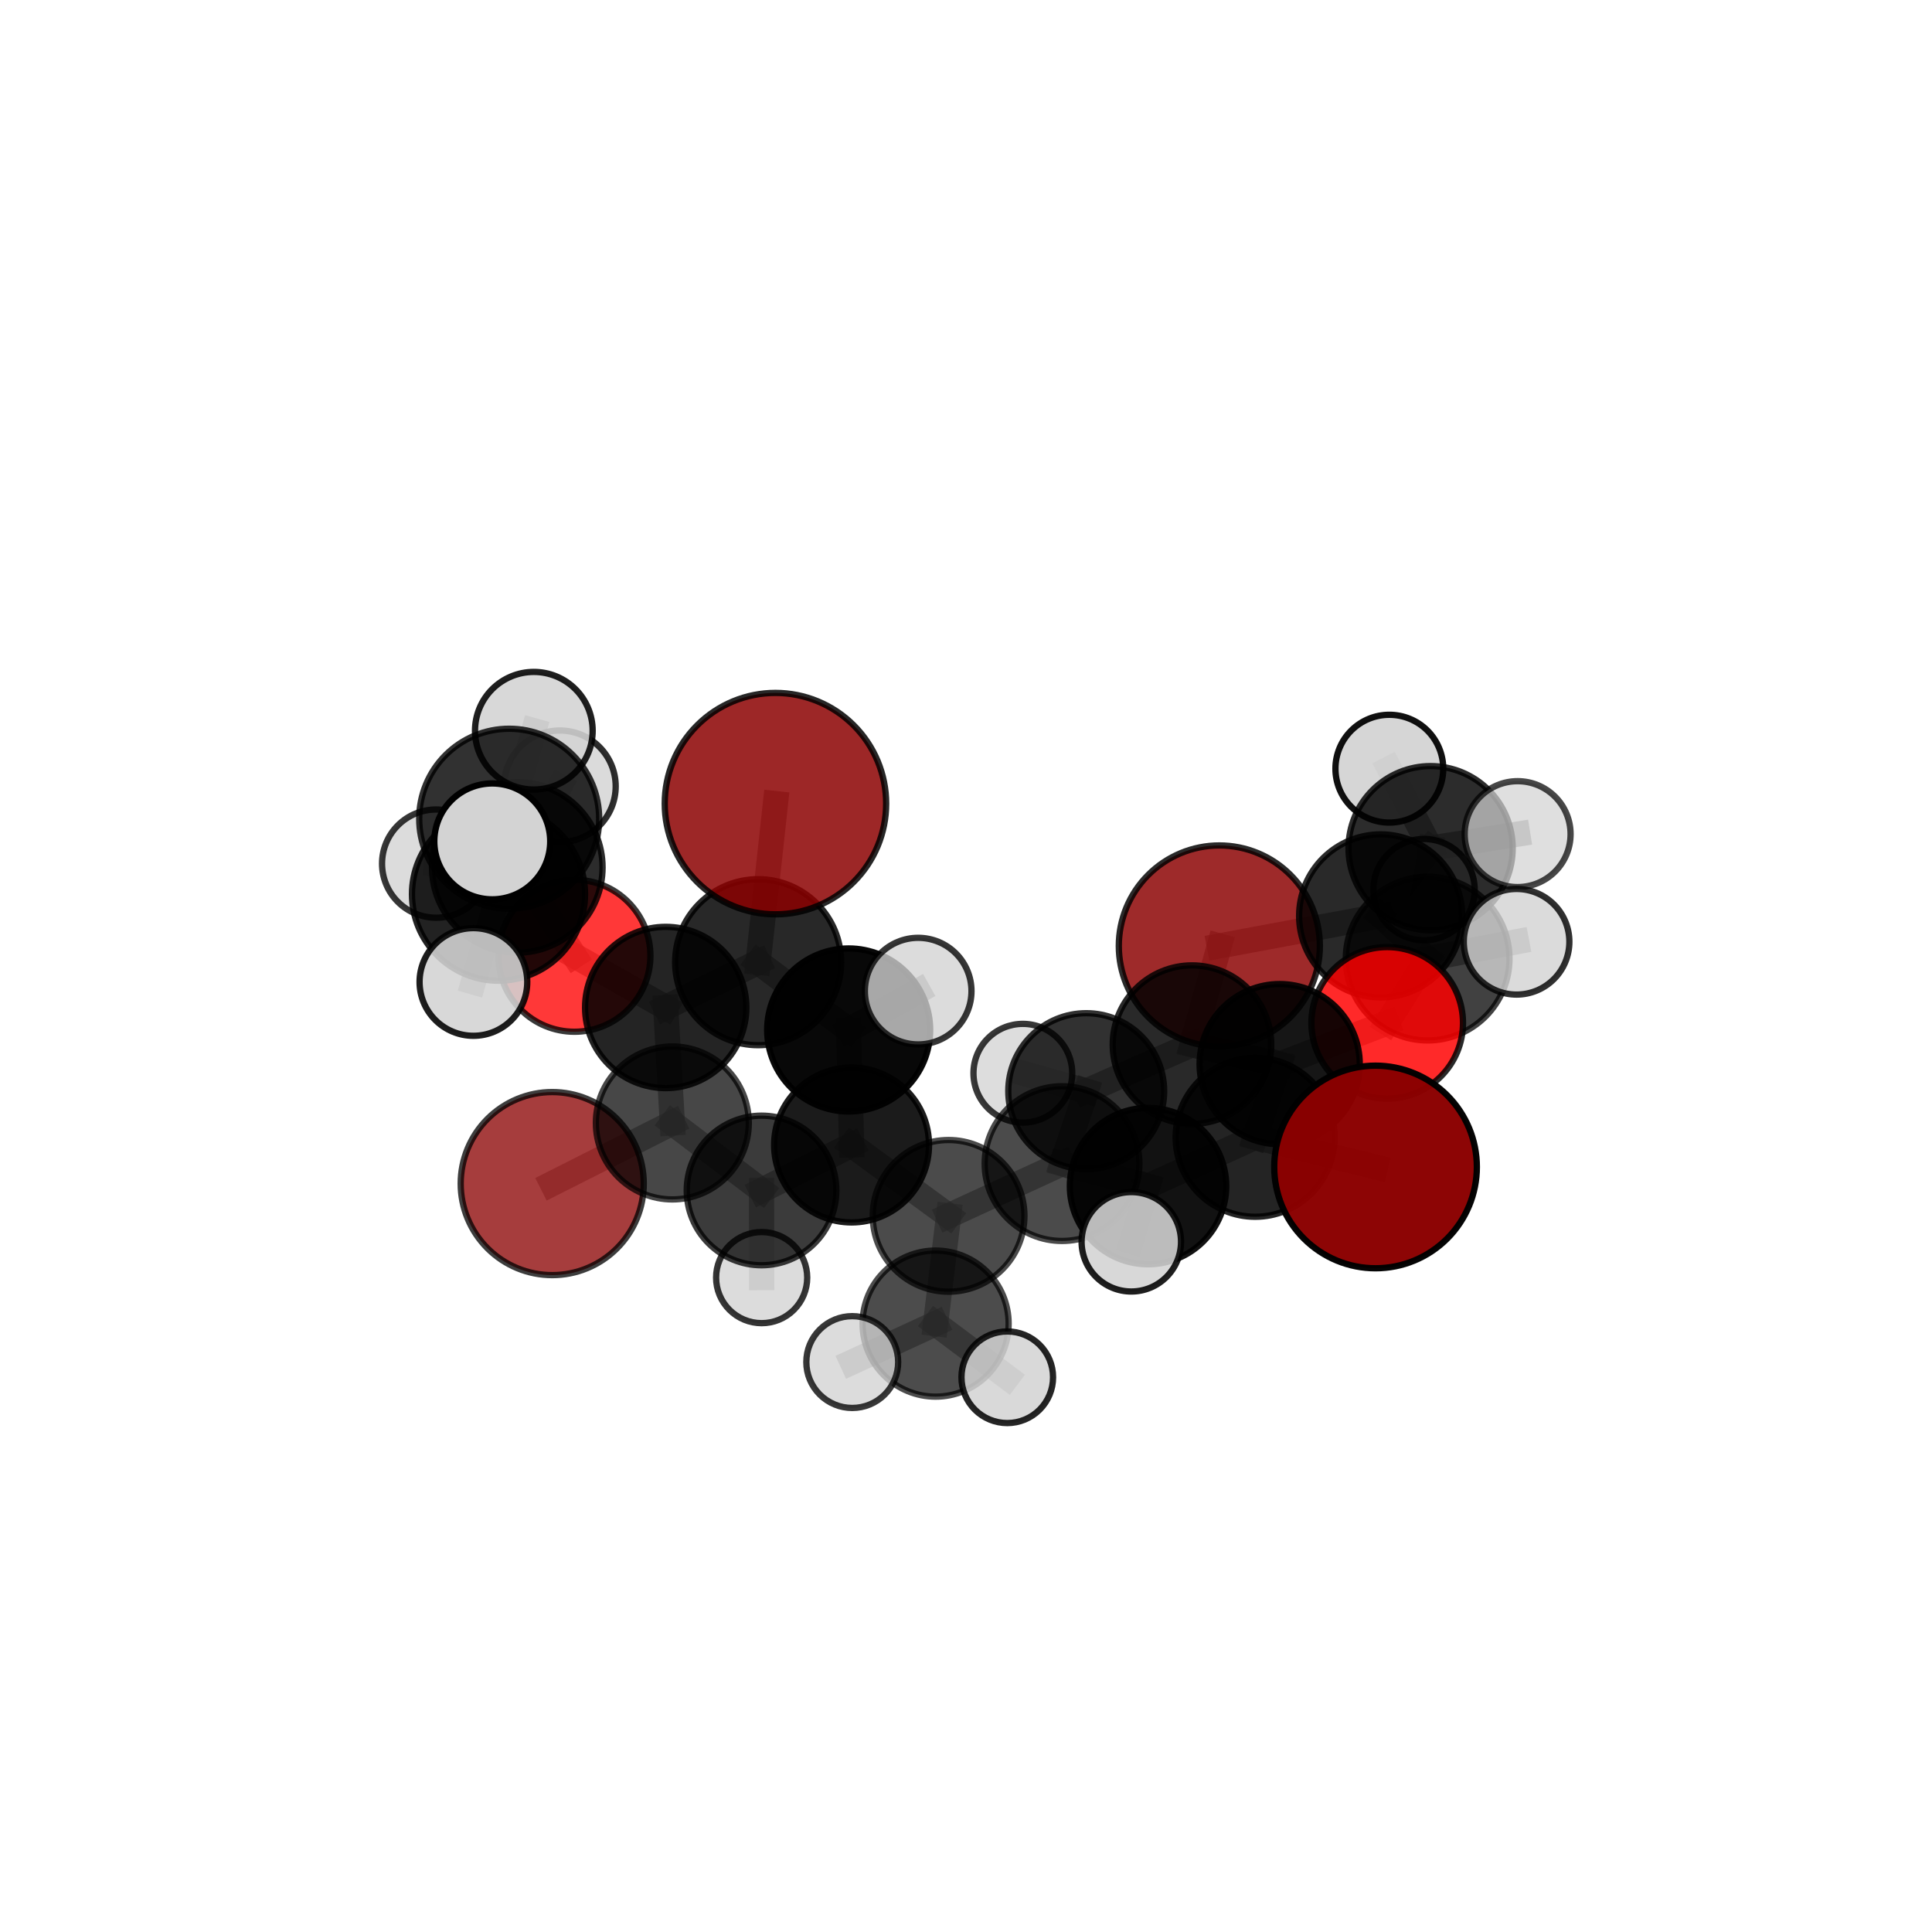 <?xml version="1.0" encoding="utf-8" standalone="no"?>
<!DOCTYPE svg PUBLIC "-//W3C//DTD SVG 1.1//EN"
  "http://www.w3.org/Graphics/SVG/1.1/DTD/svg11.dtd">
<svg xmlns:xlink="http://www.w3.org/1999/xlink" width="153pt" height="153pt" viewBox="0 0 153 153" xmlns="http://www.w3.org/2000/svg" version="1.1">
 <defs>
  <style type="text/css">*{stroke-linejoin: round; stroke-linecap: butt}</style>
 </defs>
 <g id="figure_1">
  <g id="patch_1">
   <path d="M 0 153 
L 153 153 
L 153 0 
L 0 0 
L 0 153 
z
" style="fill: none"/>
  </g>
  <g id="patch_2">
   <path d="M 7.2 145.8 
L 145.8 145.8 
L 145.8 7.2 
L 7.2 7.2 
L 7.2 145.8 
z
" style="fill: none"/>
  </g>
  <g id="axes_1">
   <g id="line2d_1">
    <path d="M 96.562 74.914 
L 94.396 82.727 
" clip-path="url(#p1ac5678f5e)" style="fill: none; stroke: #808080; stroke-opacity: 0.648; stroke-width: 2; stroke-linecap: square"/>
   </g>
   <g id="line2d_2">
    <path d="M 96.562 74.914 
L 109.336 72.532 
" clip-path="url(#p1ac5678f5e)" style="fill: none; stroke: #808080; stroke-opacity: 0.661; stroke-width: 2; stroke-linecap: square"/>
   </g>
   <g id="line2d_3">
    <path d="M 94.396 82.727 
L 101.341 84.271 
" clip-path="url(#p1ac5678f5e)" style="fill: none; stroke: #808080; stroke-opacity: 0.649; stroke-width: 2; stroke-linecap: square"/>
   </g>
   <g id="line2d_4">
    <path d="M 109.336 72.532 
L 113.293 67.169 
" clip-path="url(#p1ac5678f5e)" style="fill: none; stroke: #808080; stroke-opacity: 0.673; stroke-width: 2; stroke-linecap: square"/>
   </g>
   <g id="line2d_5">
    <path d="M 61.41 63.641 
L 60.04 76.199 
" clip-path="url(#p1ac5678f5e)" style="fill: none; stroke: #808080; stroke-opacity: 0.718; stroke-width: 2; stroke-linecap: square"/>
   </g>
   <g id="line2d_6">
    <path d="M 60.04 76.199 
L 52.719 79.785 
" clip-path="url(#p1ac5678f5e)" style="fill: none; stroke: #808080; stroke-opacity: 0.674; stroke-width: 2; stroke-linecap: square"/>
   </g>
   <g id="line2d_7">
    <path d="M 108.933 92.415 
L 99.399 90.063 
" clip-path="url(#p1ac5678f5e)" style="fill: none; stroke: #808080; stroke-opacity: 0.653; stroke-width: 2; stroke-linecap: square"/>
   </g>
   <g id="line2d_8">
    <path d="M 99.399 90.063 
L 101.341 84.271 
" clip-path="url(#p1ac5678f5e)" style="fill: none; stroke: #808080; stroke-opacity: 0.65; stroke-width: 2; stroke-linecap: square"/>
   </g>
   <g id="line2d_9">
    <path d="M 43.733 93.732 
L 53.244 88.929 
" clip-path="url(#p1ac5678f5e)" style="fill: none; stroke: #808080; stroke-opacity: 0.594; stroke-width: 2; stroke-linecap: square"/>
   </g>
   <g id="line2d_10">
    <path d="M 53.244 88.929 
L 52.719 79.785 
" clip-path="url(#p1ac5678f5e)" style="fill: none; stroke: #808080; stroke-opacity: 0.637; stroke-width: 2; stroke-linecap: square"/>
   </g>
   <g id="line2d_11">
    <path d="M 109.855 81.005 
L 101.341 84.271 
" clip-path="url(#p1ac5678f5e)" style="fill: none; stroke: #808080; stroke-opacity: 0.661; stroke-width: 2; stroke-linecap: square"/>
   </g>
   <g id="line2d_12">
    <path d="M 109.855 81.005 
L 113.059 75.915 
" clip-path="url(#p1ac5678f5e)" style="fill: none; stroke: #808080; stroke-opacity: 0.671; stroke-width: 2; stroke-linecap: square"/>
   </g>
   <g id="line2d_13">
    <path d="M 113.059 75.915 
L 109.336 72.532 
" clip-path="url(#p1ac5678f5e)" style="fill: none; stroke: #808080; stroke-opacity: 0.672; stroke-width: 2; stroke-linecap: square"/>
   </g>
   <g id="line2d_14">
    <path d="M 113.059 75.915 
L 120.101 74.581 
" clip-path="url(#p1ac5678f5e)" style="fill: none; stroke: #808080; stroke-opacity: 0.679; stroke-width: 2; stroke-linecap: square"/>
   </g>
   <g id="line2d_15">
    <path d="M 45.489 75.687 
L 52.719 79.785 
" clip-path="url(#p1ac5678f5e)" style="fill: none; stroke: #808080; stroke-opacity: 0.665; stroke-width: 2; stroke-linecap: square"/>
   </g>
   <g id="line2d_16">
    <path d="M 45.489 75.687 
L 40.965 68.69 
" clip-path="url(#p1ac5678f5e)" style="fill: none; stroke: #808080; stroke-opacity: 0.692; stroke-width: 2; stroke-linecap: square"/>
   </g>
   <g id="line2d_17">
    <path d="M 40.965 68.69 
L 39.478 70.812 
" clip-path="url(#p1ac5678f5e)" style="fill: none; stroke: #808080; stroke-opacity: 0.722; stroke-width: 2; stroke-linecap: square"/>
   </g>
   <g id="line2d_18">
    <path d="M 40.965 68.69 
L 34.54 68.392 
" clip-path="url(#p1ac5678f5e)" style="fill: none; stroke: #808080; stroke-opacity: 0.711; stroke-width: 2; stroke-linecap: square"/>
   </g>
   <g id="line2d_19">
    <path d="M 40.965 68.69 
L 44.338 62.272 
" clip-path="url(#p1ac5678f5e)" style="fill: none; stroke: #808080; stroke-opacity: 0.727; stroke-width: 2; stroke-linecap: square"/>
   </g>
   <g id="line2d_20">
    <path d="M 75.121 96.287 
L 84.105 92.149 
" clip-path="url(#p1ac5678f5e)" style="fill: none; stroke: #808080; stroke-opacity: 0.615; stroke-width: 2; stroke-linecap: square"/>
   </g>
   <g id="line2d_21">
    <path d="M 75.121 96.287 
L 67.439 90.674 
" clip-path="url(#p1ac5678f5e)" style="fill: none; stroke: #808080; stroke-opacity: 0.616; stroke-width: 2; stroke-linecap: square"/>
   </g>
   <g id="line2d_22">
    <path d="M 75.121 96.287 
L 74.092 104.82 
" clip-path="url(#p1ac5678f5e)" style="fill: none; stroke: #808080; stroke-opacity: 0.592; stroke-width: 2; stroke-linecap: square"/>
   </g>
   <g id="line2d_23">
    <path d="M 84.105 92.149 
L 90.916 93.929 
" clip-path="url(#p1ac5678f5e)" style="fill: none; stroke: #808080; stroke-opacity: 0.628; stroke-width: 2; stroke-linecap: square"/>
   </g>
   <g id="line2d_24">
    <path d="M 84.105 92.149 
L 86.02 86.409 
" clip-path="url(#p1ac5678f5e)" style="fill: none; stroke: #808080; stroke-opacity: 0.626; stroke-width: 2; stroke-linecap: square"/>
   </g>
   <g id="line2d_25">
    <path d="M 67.439 90.674 
L 60.308 94.275 
" clip-path="url(#p1ac5678f5e)" style="fill: none; stroke: #808080; stroke-opacity: 0.61; stroke-width: 2; stroke-linecap: square"/>
   </g>
   <g id="line2d_26">
    <path d="M 67.439 90.674 
L 67.208 81.565 
" clip-path="url(#p1ac5678f5e)" style="fill: none; stroke: #808080; stroke-opacity: 0.647; stroke-width: 2; stroke-linecap: square"/>
   </g>
   <g id="line2d_27">
    <path d="M 74.092 104.82 
L 67.491 107.865 
" clip-path="url(#p1ac5678f5e)" style="fill: none; stroke: #808080; stroke-opacity: 0.571; stroke-width: 2; stroke-linecap: square"/>
   </g>
   <g id="line2d_28">
    <path d="M 74.092 104.82 
L 79.768 109.069 
" clip-path="url(#p1ac5678f5e)" style="fill: none; stroke: #808080; stroke-opacity: 0.571; stroke-width: 2; stroke-linecap: square"/>
   </g>
   <g id="line2d_29">
    <path d="M 90.916 93.929 
L 99.399 90.063 
" clip-path="url(#p1ac5678f5e)" style="fill: none; stroke: #808080; stroke-opacity: 0.64; stroke-width: 2; stroke-linecap: square"/>
   </g>
   <g id="line2d_30">
    <path d="M 90.916 93.929 
L 89.591 98.341 
" clip-path="url(#p1ac5678f5e)" style="fill: none; stroke: #808080; stroke-opacity: 0.631; stroke-width: 2; stroke-linecap: square"/>
   </g>
   <g id="line2d_31">
    <path d="M 86.02 86.409 
L 94.396 82.727 
" clip-path="url(#p1ac5678f5e)" style="fill: none; stroke: #808080; stroke-opacity: 0.637; stroke-width: 2; stroke-linecap: square"/>
   </g>
   <g id="line2d_32">
    <path d="M 86.02 86.409 
L 81.002 84.992 
" clip-path="url(#p1ac5678f5e)" style="fill: none; stroke: #808080; stroke-opacity: 0.626; stroke-width: 2; stroke-linecap: square"/>
   </g>
   <g id="line2d_33">
    <path d="M 60.308 94.275 
L 53.244 88.929 
" clip-path="url(#p1ac5678f5e)" style="fill: none; stroke: #808080; stroke-opacity: 0.605; stroke-width: 2; stroke-linecap: square"/>
   </g>
   <g id="line2d_34">
    <path d="M 60.308 94.275 
L 60.318 101.177 
" clip-path="url(#p1ac5678f5e)" style="fill: none; stroke: #808080; stroke-opacity: 0.578; stroke-width: 2; stroke-linecap: square"/>
   </g>
   <g id="line2d_35">
    <path d="M 67.208 81.565 
L 60.04 76.199 
" clip-path="url(#p1ac5678f5e)" style="fill: none; stroke: #808080; stroke-opacity: 0.679; stroke-width: 2; stroke-linecap: square"/>
   </g>
   <g id="line2d_36">
    <path d="M 67.208 81.565 
L 72.713 78.489 
" clip-path="url(#p1ac5678f5e)" style="fill: none; stroke: #808080; stroke-opacity: 0.681; stroke-width: 2; stroke-linecap: square"/>
   </g>
   <g id="line2d_37">
    <path d="M 39.478 70.812 
L 40.324 64.837 
" clip-path="url(#p1ac5678f5e)" style="fill: none; stroke: #808080; stroke-opacity: 0.751; stroke-width: 2; stroke-linecap: square"/>
   </g>
   <g id="line2d_38">
    <path d="M 39.478 70.812 
L 37.491 77.764 
" clip-path="url(#p1ac5678f5e)" style="fill: none; stroke: #808080; stroke-opacity: 0.716; stroke-width: 2; stroke-linecap: square"/>
   </g>
   <g id="line2d_39">
    <path d="M 113.293 67.169 
L 120.185 66.057 
" clip-path="url(#p1ac5678f5e)" style="fill: none; stroke: #808080; stroke-opacity: 0.681; stroke-width: 2; stroke-linecap: square"/>
   </g>
   <g id="line2d_40">
    <path d="M 113.293 67.169 
L 112.772 70.454 
" clip-path="url(#p1ac5678f5e)" style="fill: none; stroke: #808080; stroke-opacity: 0.661; stroke-width: 2; stroke-linecap: square"/>
   </g>
   <g id="line2d_41">
    <path d="M 113.293 67.169 
L 110.025 60.873 
" clip-path="url(#p1ac5678f5e)" style="fill: none; stroke: #808080; stroke-opacity: 0.69; stroke-width: 2; stroke-linecap: square"/>
   </g>
   <g id="line2d_42">
    <path d="M 40.324 64.837 
L 38.983 66.632 
" clip-path="url(#p1ac5678f5e)" style="fill: none; stroke: #808080; stroke-opacity: 0.777; stroke-width: 2; stroke-linecap: square"/>
   </g>
   <g id="line2d_43">
    <path d="M 40.324 64.837 
L 42.275 57.868 
" clip-path="url(#p1ac5678f5e)" style="fill: none; stroke: #808080; stroke-opacity: 0.786; stroke-width: 2; stroke-linecap: square"/>
   </g>
   <g id="Path3DCollection_1">
    <path d="M 112.772 74.466 
C 113.836 74.466 114.856 74.043 115.609 73.291 
C 116.361 72.538 116.784 71.518 116.784 70.454 
C 116.784 69.39 116.361 68.369 115.609 67.617 
C 114.856 66.865 113.836 66.442 112.772 66.442 
C 111.708 66.442 110.688 66.865 109.935 67.617 
C 109.183 68.369 108.76 69.39 108.76 70.454 
C 108.76 71.518 109.183 72.538 109.935 73.291 
C 110.688 74.043 111.708 74.466 112.772 74.466 
z
" clip-path="url(#p1ac5678f5e)" style="fill: #d3d3d3; fill-opacity: 0.816; stroke: #000000; stroke-opacity: 0.816; stroke-width: 0.5"/>
    <path d="M 110.025 65.142 
C 111.157 65.142 112.243 64.692 113.043 63.891 
C 113.843 63.091 114.293 62.005 114.293 60.873 
C 114.293 59.741 113.843 58.656 113.043 57.855 
C 112.243 57.055 111.157 56.605 110.025 56.605 
C 108.893 56.605 107.807 57.055 107.007 57.855 
C 106.206 58.656 105.757 59.741 105.757 60.873 
C 105.757 62.005 106.206 63.091 107.007 63.891 
C 107.807 64.692 108.893 65.142 110.025 65.142 
z
" clip-path="url(#p1ac5678f5e)" style="fill: #d3d3d3; fill-opacity: 0.936; stroke: #000000; stroke-opacity: 0.936; stroke-width: 0.5"/>
    <path d="M 113.293 73.67 
C 115.017 73.67 116.671 72.985 117.89 71.766 
C 119.109 70.547 119.794 68.893 119.794 67.169 
C 119.794 65.445 119.109 63.791 117.89 62.572 
C 116.671 61.353 115.017 60.668 113.293 60.668 
C 111.569 60.668 109.915 61.353 108.696 62.572 
C 107.477 63.791 106.792 65.445 106.792 67.169 
C 106.792 68.893 107.477 70.547 108.696 71.766 
C 109.915 72.985 111.569 73.67 113.293 73.67 
z
" clip-path="url(#p1ac5678f5e)" style="fill-opacity: 0.825; stroke: #000000; stroke-opacity: 0.825; stroke-width: 0.5"/>
    <path d="M 120.185 70.25 
C 121.297 70.25 122.363 69.808 123.15 69.022 
C 123.936 68.236 124.378 67.169 124.378 66.057 
C 124.378 64.945 123.936 63.878 123.15 63.092 
C 122.363 62.305 121.297 61.863 120.185 61.863 
C 119.072 61.863 118.006 62.305 117.219 63.092 
C 116.433 63.878 115.991 64.945 115.991 66.057 
C 115.991 67.169 116.433 68.236 117.219 69.022 
C 118.006 69.808 119.072 70.25 120.185 70.25 
z
" clip-path="url(#p1ac5678f5e)" style="fill: #d3d3d3; fill-opacity: 0.719; stroke: #000000; stroke-opacity: 0.719; stroke-width: 0.5"/>
    <path d="M 96.562 82.874 
C 98.673 82.874 100.698 82.035 102.191 80.543 
C 103.684 79.05 104.523 77.025 104.523 74.914 
C 104.523 72.802 103.684 70.777 102.191 69.284 
C 100.698 67.792 98.673 66.953 96.562 66.953 
C 94.451 66.953 92.426 67.792 90.933 69.284 
C 89.44 70.777 88.601 72.802 88.601 74.914 
C 88.601 77.025 89.44 79.05 90.933 80.543 
C 92.426 82.035 94.451 82.874 96.562 82.874 
z
" clip-path="url(#p1ac5678f5e)" style="fill: #8b0000; fill-opacity: 0.835; stroke: #000000; stroke-opacity: 0.835; stroke-width: 0.5"/>
    <path d="M 109.336 78.987 
C 111.047 78.987 112.69 78.307 113.9 77.096 
C 115.111 75.886 115.791 74.244 115.791 72.532 
C 115.791 70.82 115.111 69.178 113.9 67.967 
C 112.69 66.757 111.047 66.077 109.336 66.077 
C 107.624 66.077 105.982 66.757 104.771 67.967 
C 103.561 69.178 102.88 70.82 102.88 72.532 
C 102.88 74.244 103.561 75.886 104.771 77.096 
C 105.982 78.307 107.624 78.987 109.336 78.987 
z
" clip-path="url(#p1ac5678f5e)" style="fill-opacity: 0.838; stroke: #000000; stroke-opacity: 0.838; stroke-width: 0.5"/>
    <path d="M 43.733 100.98 
C 45.655 100.98 47.499 100.217 48.858 98.857 
C 50.218 97.498 50.981 95.654 50.981 93.732 
C 50.981 91.809 50.218 89.965 48.858 88.606 
C 47.499 87.247 45.655 86.483 43.733 86.483 
C 41.81 86.483 39.966 87.247 38.607 88.606 
C 37.248 89.965 36.484 91.809 36.484 93.732 
C 36.484 95.654 37.248 97.498 38.607 98.857 
C 39.966 100.217 41.81 100.98 43.733 100.98 
z
" clip-path="url(#p1ac5678f5e)" style="fill: #8b0000; fill-opacity: 0.759; stroke: #000000; stroke-opacity: 0.759; stroke-width: 0.5"/>
    <path d="M 81.002 88.902 
C 82.039 88.902 83.034 88.49 83.767 87.757 
C 84.5 87.024 84.912 86.029 84.912 84.992 
C 84.912 83.955 84.5 82.96 83.767 82.227 
C 83.034 81.494 82.039 81.082 81.002 81.082 
C 79.965 81.082 78.97 81.494 78.237 82.227 
C 77.504 82.96 77.092 83.955 77.092 84.992 
C 77.092 86.029 77.504 87.024 78.237 87.757 
C 78.97 88.49 79.965 88.902 81.002 88.902 
z
" clip-path="url(#p1ac5678f5e)" style="fill: #d3d3d3; fill-opacity: 0.779; stroke: #000000; stroke-opacity: 0.779; stroke-width: 0.5"/>
    <path d="M 45.489 81.707 
C 47.085 81.707 48.617 81.073 49.745 79.944 
C 50.874 78.815 51.508 77.284 51.508 75.687 
C 51.508 74.091 50.874 72.56 49.745 71.431 
C 48.617 70.302 47.085 69.668 45.489 69.668 
C 43.893 69.668 42.361 70.302 41.233 71.431 
C 40.104 72.56 39.469 74.091 39.469 75.687 
C 39.469 77.284 40.104 78.815 41.233 79.944 
C 42.361 81.073 43.893 81.707 45.489 81.707 
z
" clip-path="url(#p1ac5678f5e)" style="fill: #ff0000; fill-opacity: 0.78; stroke: #000000; stroke-opacity: 0.78; stroke-width: 0.5"/>
    <path d="M 53.244 94.986 
C 54.85 94.986 56.391 94.347 57.526 93.212 
C 58.662 92.076 59.3 90.535 59.3 88.929 
C 59.3 87.323 58.662 85.783 57.526 84.647 
C 56.391 83.511 54.85 82.873 53.244 82.873 
C 51.638 82.873 50.097 83.511 48.962 84.647 
C 47.826 85.783 47.188 87.323 47.188 88.929 
C 47.188 90.535 47.826 92.076 48.962 93.212 
C 50.097 94.347 51.638 94.986 53.244 94.986 
z
" clip-path="url(#p1ac5678f5e)" style="fill-opacity: 0.722; stroke: #000000; stroke-opacity: 0.722; stroke-width: 0.5"/>
    <path d="M 60.318 104.785 
C 61.275 104.785 62.193 104.405 62.869 103.728 
C 63.546 103.052 63.926 102.134 63.926 101.177 
C 63.926 100.22 63.546 99.302 62.869 98.625 
C 62.193 97.949 61.275 97.569 60.318 97.569 
C 59.361 97.569 58.443 97.949 57.766 98.625 
C 57.09 99.302 56.71 100.22 56.71 101.177 
C 56.71 102.134 57.09 103.052 57.766 103.728 
C 58.443 104.405 59.361 104.785 60.318 104.785 
z
" clip-path="url(#p1ac5678f5e)" style="fill: #d3d3d3; fill-opacity: 0.791; stroke: #000000; stroke-opacity: 0.791; stroke-width: 0.5"/>
    <path d="M 113.059 82.396 
C 114.777 82.396 116.426 81.713 117.642 80.498 
C 118.857 79.282 119.54 77.634 119.54 75.915 
C 119.54 74.196 118.857 72.547 117.642 71.332 
C 116.426 70.116 114.777 69.433 113.059 69.433 
C 111.34 69.433 109.691 70.116 108.475 71.332 
C 107.26 72.547 106.577 74.196 106.577 75.915 
C 106.577 77.634 107.26 79.282 108.475 80.498 
C 109.691 81.713 111.34 82.396 113.059 82.396 
z
" clip-path="url(#p1ac5678f5e)" style="fill-opacity: 0.745; stroke: #000000; stroke-opacity: 0.745; stroke-width: 0.5"/>
    <path d="M 34.54 72.677 
C 35.677 72.677 36.767 72.226 37.571 71.422 
C 38.374 70.619 38.826 69.529 38.826 68.392 
C 38.826 67.256 38.374 66.166 37.571 65.362 
C 36.767 64.558 35.677 64.107 34.54 64.107 
C 33.404 64.107 32.314 64.558 31.51 65.362 
C 30.707 66.166 30.255 67.256 30.255 68.392 
C 30.255 69.529 30.707 70.619 31.51 71.422 
C 32.314 72.226 33.404 72.677 34.54 72.677 
z
" clip-path="url(#p1ac5678f5e)" style="fill: #d3d3d3; fill-opacity: 0.787; stroke: #000000; stroke-opacity: 0.787; stroke-width: 0.5"/>
    <path d="M 94.396 89.004 
C 96.061 89.004 97.657 88.342 98.834 87.165 
C 100.012 85.988 100.673 84.391 100.673 82.727 
C 100.673 81.062 100.012 79.466 98.834 78.289 
C 97.657 77.111 96.061 76.45 94.396 76.45 
C 92.732 76.45 91.135 77.111 89.958 78.289 
C 88.781 79.466 88.119 81.062 88.119 82.727 
C 88.119 84.391 88.781 85.988 89.958 87.165 
C 91.135 88.342 92.732 89.004 94.396 89.004 
z
" clip-path="url(#p1ac5678f5e)" style="fill-opacity: 0.837; stroke: #000000; stroke-opacity: 0.837; stroke-width: 0.5"/>
    <path d="M 86.02 92.581 
C 87.657 92.581 89.227 91.931 90.384 90.774 
C 91.541 89.616 92.192 88.046 92.192 86.409 
C 92.192 84.773 91.541 83.203 90.384 82.045 
C 89.227 80.888 87.657 80.237 86.02 80.237 
C 84.383 80.237 82.813 80.888 81.656 82.045 
C 80.498 83.203 79.848 84.773 79.848 86.409 
C 79.848 88.046 80.498 89.616 81.656 90.774 
C 82.813 91.931 84.383 92.581 86.02 92.581 
z
" clip-path="url(#p1ac5678f5e)" style="fill-opacity: 0.805; stroke: #000000; stroke-opacity: 0.805; stroke-width: 0.5"/>
    <path d="M 52.719 86.171 
C 54.413 86.171 56.037 85.498 57.235 84.301 
C 58.432 83.103 59.105 81.479 59.105 79.785 
C 59.105 78.091 58.432 76.467 57.235 75.269 
C 56.037 74.072 54.413 73.399 52.719 73.399 
C 51.025 73.399 49.401 74.072 48.203 75.269 
C 47.006 76.467 46.333 78.091 46.333 79.785 
C 46.333 81.479 47.006 83.103 48.203 84.301 
C 49.401 85.498 51.025 86.171 52.719 86.171 
z
" clip-path="url(#p1ac5678f5e)" style="fill-opacity: 0.859; stroke: #000000; stroke-opacity: 0.859; stroke-width: 0.5"/>
    <path d="M 120.101 78.763 
C 121.21 78.763 122.274 78.322 123.058 77.538 
C 123.842 76.754 124.283 75.69 124.283 74.581 
C 124.283 73.472 123.842 72.408 123.058 71.624 
C 122.274 70.84 121.21 70.399 120.101 70.399 
C 118.992 70.399 117.928 70.84 117.144 71.624 
C 116.36 72.408 115.92 73.472 115.92 74.581 
C 115.92 75.69 116.36 76.754 117.144 77.538 
C 117.928 78.322 118.992 78.763 120.101 78.763 
z
" clip-path="url(#p1ac5678f5e)" style="fill: #d3d3d3; fill-opacity: 0.809; stroke: #000000; stroke-opacity: 0.809; stroke-width: 0.5"/>
    <path d="M 60.308 100.2 
C 61.879 100.2 63.386 99.576 64.497 98.465 
C 65.608 97.354 66.233 95.846 66.233 94.275 
C 66.233 92.704 65.608 91.197 64.497 90.086 
C 63.386 88.975 61.879 88.351 60.308 88.351 
C 58.737 88.351 57.23 88.975 56.119 90.086 
C 55.008 91.197 54.384 92.704 54.384 94.275 
C 54.384 95.846 55.008 97.354 56.119 98.465 
C 57.23 99.576 58.737 100.2 60.308 100.2 
z
" clip-path="url(#p1ac5678f5e)" style="fill-opacity: 0.767; stroke: #000000; stroke-opacity: 0.767; stroke-width: 0.5"/>
    <path d="M 44.338 66.693 
C 45.51 66.693 46.635 66.227 47.464 65.398 
C 48.293 64.569 48.759 63.444 48.759 62.272 
C 48.759 61.099 48.293 59.974 47.464 59.145 
C 46.635 58.316 45.51 57.85 44.338 57.85 
C 43.165 57.85 42.04 58.316 41.211 59.145 
C 40.382 59.974 39.916 61.099 39.916 62.272 
C 39.916 63.444 40.382 64.569 41.211 65.398 
C 42.04 66.227 43.165 66.693 44.338 66.693 
z
" clip-path="url(#p1ac5678f5e)" style="fill: #d3d3d3; fill-opacity: 0.817; stroke: #000000; stroke-opacity: 0.817; stroke-width: 0.5"/>
    <path d="M 40.965 75.444 
C 42.756 75.444 44.474 74.732 45.741 73.465 
C 47.007 72.199 47.719 70.481 47.719 68.69 
C 47.719 66.899 47.007 65.181 45.741 63.914 
C 44.474 62.648 42.756 61.936 40.965 61.936 
C 39.174 61.936 37.456 62.648 36.189 63.914 
C 34.923 65.181 34.211 66.899 34.211 68.69 
C 34.211 70.481 34.923 72.199 36.189 73.465 
C 37.456 74.732 39.174 75.444 40.965 75.444 
z
" clip-path="url(#p1ac5678f5e)" style="fill-opacity: 0.825; stroke: #000000; stroke-opacity: 0.825; stroke-width: 0.5"/>
    <path d="M 60.04 82.772 
C 61.783 82.772 63.455 82.08 64.688 80.847 
C 65.92 79.614 66.613 77.942 66.613 76.199 
C 66.613 74.456 65.92 72.783 64.688 71.551 
C 63.455 70.318 61.783 69.626 60.04 69.626 
C 58.296 69.626 56.624 70.318 55.392 71.551 
C 54.159 72.783 53.466 74.456 53.466 76.199 
C 53.466 77.942 54.159 79.614 55.392 80.847 
C 56.624 82.08 58.296 82.772 60.04 82.772 
z
" clip-path="url(#p1ac5678f5e)" style="fill-opacity: 0.842; stroke: #000000; stroke-opacity: 0.842; stroke-width: 0.5"/>
    <path d="M 67.439 96.808 
C 69.066 96.808 70.626 96.162 71.776 95.011 
C 72.926 93.861 73.572 92.301 73.572 90.674 
C 73.572 89.048 72.926 87.488 71.776 86.337 
C 70.626 85.187 69.066 84.541 67.439 84.541 
C 65.812 84.541 64.252 85.187 63.102 86.337 
C 61.952 87.488 61.305 89.048 61.305 90.674 
C 61.305 92.301 61.952 93.861 63.102 95.011 
C 64.252 96.162 65.812 96.808 67.439 96.808 
z
" clip-path="url(#p1ac5678f5e)" style="fill-opacity: 0.893; stroke: #000000; stroke-opacity: 0.893; stroke-width: 0.5"/>
    <path d="M 109.855 87.007 
C 111.447 87.007 112.974 86.375 114.1 85.249 
C 115.226 84.123 115.858 82.597 115.858 81.005 
C 115.858 79.413 115.226 77.886 114.1 76.76 
C 112.974 75.634 111.447 75.002 109.855 75.002 
C 108.263 75.002 106.737 75.634 105.611 76.76 
C 104.485 77.886 103.853 79.413 103.853 81.005 
C 103.853 82.597 104.485 84.123 105.611 85.249 
C 106.737 86.375 108.263 87.007 109.855 87.007 
z
" clip-path="url(#p1ac5678f5e)" style="fill: #ff0000; fill-opacity: 0.837; stroke: #000000; stroke-opacity: 0.837; stroke-width: 0.5"/>
    <path d="M 101.341 90.613 
C 103.023 90.613 104.636 89.945 105.825 88.755 
C 107.014 87.566 107.683 85.953 107.683 84.271 
C 107.683 82.589 107.014 80.976 105.825 79.787 
C 104.636 78.598 103.023 77.93 101.341 77.93 
C 99.659 77.93 98.046 78.598 96.857 79.787 
C 95.668 80.976 94.999 82.589 94.999 84.271 
C 94.999 85.953 95.668 87.566 96.857 88.755 
C 98.046 89.945 99.659 90.613 101.341 90.613 
z
" clip-path="url(#p1ac5678f5e)" style="fill-opacity: 0.912; stroke: #000000; stroke-opacity: 0.912; stroke-width: 0.5"/>
    <path d="M 61.41 72.408 
C 63.735 72.408 65.965 71.484 67.609 69.84 
C 69.253 68.196 70.177 65.966 70.177 63.641 
C 70.177 61.315 69.253 59.085 67.609 57.441 
C 65.965 55.797 63.735 54.873 61.41 54.873 
C 59.084 54.873 56.854 55.797 55.21 57.441 
C 53.566 59.085 52.642 61.315 52.642 63.641 
C 52.642 65.966 53.566 68.196 55.21 69.84 
C 56.854 71.484 59.084 72.408 61.41 72.408 
z
" clip-path="url(#p1ac5678f5e)" style="fill: #8b0000; fill-opacity: 0.846; stroke: #000000; stroke-opacity: 0.846; stroke-width: 0.5"/>
    <path d="M 67.208 88.02 
C 68.92 88.02 70.562 87.34 71.772 86.129 
C 72.982 84.919 73.662 83.277 73.662 81.565 
C 73.662 79.854 72.982 78.212 71.772 77.001 
C 70.562 75.791 68.92 75.111 67.208 75.111 
C 65.496 75.111 63.854 75.791 62.644 77.001 
C 61.434 78.212 60.754 79.854 60.754 81.565 
C 60.754 83.277 61.434 84.919 62.644 86.129 
C 63.854 87.34 65.496 88.02 67.208 88.02 
z
" clip-path="url(#p1ac5678f5e)" style="fill-opacity: 0.966; stroke: #000000; stroke-opacity: 0.966; stroke-width: 0.5"/>
    <path d="M 84.105 98.275 
C 85.73 98.275 87.289 97.629 88.437 96.48 
C 89.586 95.332 90.232 93.773 90.232 92.149 
C 90.232 90.524 89.586 88.966 88.437 87.817 
C 87.289 86.668 85.73 86.022 84.105 86.022 
C 82.481 86.022 80.922 86.668 79.774 87.817 
C 78.625 88.966 77.979 90.524 77.979 92.149 
C 77.979 93.773 78.625 95.332 79.774 96.48 
C 80.922 97.629 82.481 98.275 84.105 98.275 
z
" clip-path="url(#p1ac5678f5e)" style="fill-opacity: 0.707; stroke: #000000; stroke-opacity: 0.707; stroke-width: 0.5"/>
    <path d="M 75.121 102.294 
C 76.714 102.294 78.242 101.661 79.368 100.534 
C 80.495 99.408 81.128 97.88 81.128 96.287 
C 81.128 94.694 80.495 93.166 79.368 92.039 
C 78.242 90.913 76.714 90.28 75.121 90.28 
C 73.528 90.28 72 90.913 70.874 92.039 
C 69.747 93.166 69.114 94.694 69.114 96.287 
C 69.114 97.88 69.747 99.408 70.874 100.534 
C 72 101.661 73.528 102.294 75.121 102.294 
z
" clip-path="url(#p1ac5678f5e)" style="fill-opacity: 0.705; stroke: #000000; stroke-opacity: 0.705; stroke-width: 0.5"/>
    <path d="M 72.713 82.711 
C 73.832 82.711 74.906 82.266 75.698 81.474 
C 76.489 80.683 76.934 79.609 76.934 78.489 
C 76.934 77.37 76.489 76.296 75.698 75.504 
C 74.906 74.713 73.832 74.268 72.713 74.268 
C 71.593 74.268 70.519 74.713 69.728 75.504 
C 68.936 76.296 68.491 77.37 68.491 78.489 
C 68.491 79.609 68.936 80.683 69.728 81.474 
C 70.519 82.266 71.593 82.711 72.713 82.711 
z
" clip-path="url(#p1ac5678f5e)" style="fill: #d3d3d3; fill-opacity: 0.786; stroke: #000000; stroke-opacity: 0.786; stroke-width: 0.5"/>
    <path d="M 74.092 110.604 
C 75.627 110.604 77.098 109.995 78.183 108.91 
C 79.267 107.825 79.877 106.354 79.877 104.82 
C 79.877 103.286 79.267 101.814 78.183 100.73 
C 77.098 99.645 75.627 99.035 74.092 99.035 
C 72.558 99.035 71.087 99.645 70.002 100.73 
C 68.917 101.814 68.308 103.286 68.308 104.82 
C 68.308 106.354 68.917 107.825 70.002 108.91 
C 71.087 109.995 72.558 110.604 74.092 110.604 
z
" clip-path="url(#p1ac5678f5e)" style="fill-opacity: 0.7; stroke: #000000; stroke-opacity: 0.7; stroke-width: 0.5"/>
    <path d="M 67.491 111.501 
C 68.456 111.501 69.381 111.118 70.063 110.436 
C 70.744 109.754 71.128 108.829 71.128 107.865 
C 71.128 106.901 70.744 105.976 70.063 105.294 
C 69.381 104.612 68.456 104.229 67.491 104.229 
C 66.527 104.229 65.602 104.612 64.92 105.294 
C 64.238 105.976 63.855 106.901 63.855 107.865 
C 63.855 108.829 64.238 109.754 64.92 110.436 
C 65.602 111.118 66.527 111.501 67.491 111.501 
z
" clip-path="url(#p1ac5678f5e)" style="fill: #d3d3d3; fill-opacity: 0.778; stroke: #000000; stroke-opacity: 0.778; stroke-width: 0.5"/>
    <path d="M 39.478 77.666 
C 41.295 77.666 43.039 76.944 44.324 75.659 
C 45.61 74.374 46.332 72.63 46.332 70.812 
C 46.332 68.995 45.61 67.251 44.324 65.966 
C 43.039 64.68 41.295 63.958 39.478 63.958 
C 37.66 63.958 35.916 64.68 34.631 65.966 
C 33.346 67.251 32.624 68.995 32.624 70.812 
C 32.624 72.63 33.346 74.374 34.631 75.659 
C 35.916 76.944 37.66 77.666 39.478 77.666 
z
" clip-path="url(#p1ac5678f5e)" style="fill-opacity: 0.866; stroke: #000000; stroke-opacity: 0.866; stroke-width: 0.5"/>
    <path d="M 99.399 96.359 
C 101.069 96.359 102.671 95.696 103.852 94.515 
C 105.033 93.334 105.696 91.733 105.696 90.063 
C 105.696 88.393 105.033 86.791 103.852 85.61 
C 102.671 84.43 101.069 83.766 99.399 83.766 
C 97.729 83.766 96.128 84.43 94.947 85.61 
C 93.766 86.791 93.103 88.393 93.103 90.063 
C 93.103 91.733 93.766 93.334 94.947 94.515 
C 96.128 95.696 97.729 96.359 99.399 96.359 
z
" clip-path="url(#p1ac5678f5e)" style="fill-opacity: 0.858; stroke: #000000; stroke-opacity: 0.858; stroke-width: 0.5"/>
    <path d="M 79.768 112.696 
C 80.729 112.696 81.652 112.314 82.332 111.634 
C 83.012 110.953 83.395 110.031 83.395 109.069 
C 83.395 108.107 83.012 107.184 82.332 106.504 
C 81.652 105.824 80.729 105.442 79.768 105.442 
C 78.806 105.442 77.883 105.824 77.203 106.504 
C 76.523 107.184 76.141 108.107 76.141 109.069 
C 76.141 110.031 76.523 110.953 77.203 111.634 
C 77.883 112.314 78.806 112.696 79.768 112.696 
z
" clip-path="url(#p1ac5678f5e)" style="fill: #d3d3d3; fill-opacity: 0.854; stroke: #000000; stroke-opacity: 0.854; stroke-width: 0.5"/>
    <path d="M 37.491 82.028 
C 38.622 82.028 39.706 81.579 40.506 80.779 
C 41.305 79.98 41.755 78.895 41.755 77.764 
C 41.755 76.633 41.305 75.549 40.506 74.749 
C 39.706 73.95 38.622 73.5 37.491 73.5 
C 36.36 73.5 35.275 73.95 34.476 74.749 
C 33.676 75.549 33.227 76.633 33.227 77.764 
C 33.227 78.895 33.676 79.98 34.476 80.779 
C 35.275 81.579 36.36 82.028 37.491 82.028 
z
" clip-path="url(#p1ac5678f5e)" style="fill: #d3d3d3; fill-opacity: 0.885; stroke: #000000; stroke-opacity: 0.885; stroke-width: 0.5"/>
    <path d="M 90.916 100.121 
C 92.558 100.121 94.133 99.468 95.294 98.307 
C 96.455 97.146 97.108 95.571 97.108 93.929 
C 97.108 92.287 96.455 90.711 95.294 89.55 
C 94.133 88.389 92.558 87.737 90.916 87.737 
C 89.274 87.737 87.698 88.389 86.537 89.55 
C 85.376 90.711 84.724 92.287 84.724 93.929 
C 84.724 95.571 85.376 97.146 86.537 98.307 
C 87.698 99.468 89.274 100.121 90.916 100.121 
z
" clip-path="url(#p1ac5678f5e)" style="fill-opacity: 0.926; stroke: #000000; stroke-opacity: 0.926; stroke-width: 0.5"/>
    <path d="M 42.275 62.526 
C 43.511 62.526 44.696 62.036 45.569 61.162 
C 46.443 60.288 46.934 59.103 46.934 57.868 
C 46.934 56.633 46.443 55.448 45.569 54.574 
C 44.696 53.701 43.511 53.21 42.275 53.21 
C 41.04 53.21 39.855 53.701 38.981 54.574 
C 38.108 55.448 37.617 56.633 37.617 57.868 
C 37.617 59.103 38.108 60.288 38.981 61.162 
C 39.855 62.036 41.04 62.526 42.275 62.526 
z
" clip-path="url(#p1ac5678f5e)" style="fill: #d3d3d3; fill-opacity: 0.878; stroke: #000000; stroke-opacity: 0.878; stroke-width: 0.5"/>
    <path d="M 40.324 71.963 
C 42.214 71.963 44.027 71.212 45.363 69.876 
C 46.699 68.539 47.45 66.727 47.45 64.837 
C 47.45 62.947 46.699 61.134 45.363 59.798 
C 44.027 58.462 42.214 57.711 40.324 57.711 
C 38.434 57.711 36.622 58.462 35.285 59.798 
C 33.949 61.134 33.198 62.947 33.198 64.837 
C 33.198 66.727 33.949 68.539 35.285 69.876 
C 36.622 71.212 38.434 71.963 40.324 71.963 
z
" clip-path="url(#p1ac5678f5e)" style="fill-opacity: 0.806; stroke: #000000; stroke-opacity: 0.806; stroke-width: 0.5"/>
    <path d="M 89.591 102.278 
C 90.635 102.278 91.637 101.863 92.375 101.125 
C 93.113 100.386 93.528 99.385 93.528 98.341 
C 93.528 97.297 93.113 96.295 92.375 95.557 
C 91.637 94.819 90.635 94.404 89.591 94.404 
C 88.547 94.404 87.545 94.819 86.807 95.557 
C 86.069 96.295 85.654 97.297 85.654 98.341 
C 85.654 99.385 86.069 100.386 86.807 101.125 
C 87.545 101.863 88.547 102.278 89.591 102.278 
z
" clip-path="url(#p1ac5678f5e)" style="fill: #d3d3d3; fill-opacity: 0.88; stroke: #000000; stroke-opacity: 0.88; stroke-width: 0.5"/>
    <path d="M 108.933 100.438 
C 111.061 100.438 113.101 99.593 114.606 98.088 
C 116.11 96.584 116.956 94.543 116.956 92.415 
C 116.956 90.287 116.11 88.247 114.606 86.742 
C 113.101 85.238 111.061 84.392 108.933 84.392 
C 106.805 84.392 104.764 85.238 103.26 86.742 
C 101.755 88.247 100.91 90.287 100.91 92.415 
C 100.91 94.543 101.755 96.584 103.26 98.088 
C 104.764 99.593 106.805 100.438 108.933 100.438 
z
" clip-path="url(#p1ac5678f5e)" style="fill: #8b0000; fill-opacity: 0.978; stroke: #000000; stroke-opacity: 0.978; stroke-width: 0.5"/>
    <path d="M 38.983 71.221 
C 40.2 71.221 41.368 70.738 42.228 69.877 
C 43.089 69.017 43.572 67.849 43.572 66.632 
C 43.572 65.415 43.089 64.248 42.228 63.387 
C 41.368 62.527 40.2 62.043 38.983 62.043 
C 37.766 62.043 36.599 62.527 35.738 63.387 
C 34.878 64.248 34.394 65.415 34.394 66.632 
C 34.394 67.849 34.878 69.017 35.738 69.877 
C 36.599 70.738 37.766 71.221 38.983 71.221 
z
" clip-path="url(#p1ac5678f5e)" style="fill: #d3d3d3; stroke: #000000; stroke-width: 0.5"/>
   </g>
  </g>
 </g>
 <defs>
  <clipPath id="p1ac5678f5e">
   <rect x="7.2" y="7.2" width="138.6" height="138.6"/>
  </clipPath>
 </defs>
</svg>
